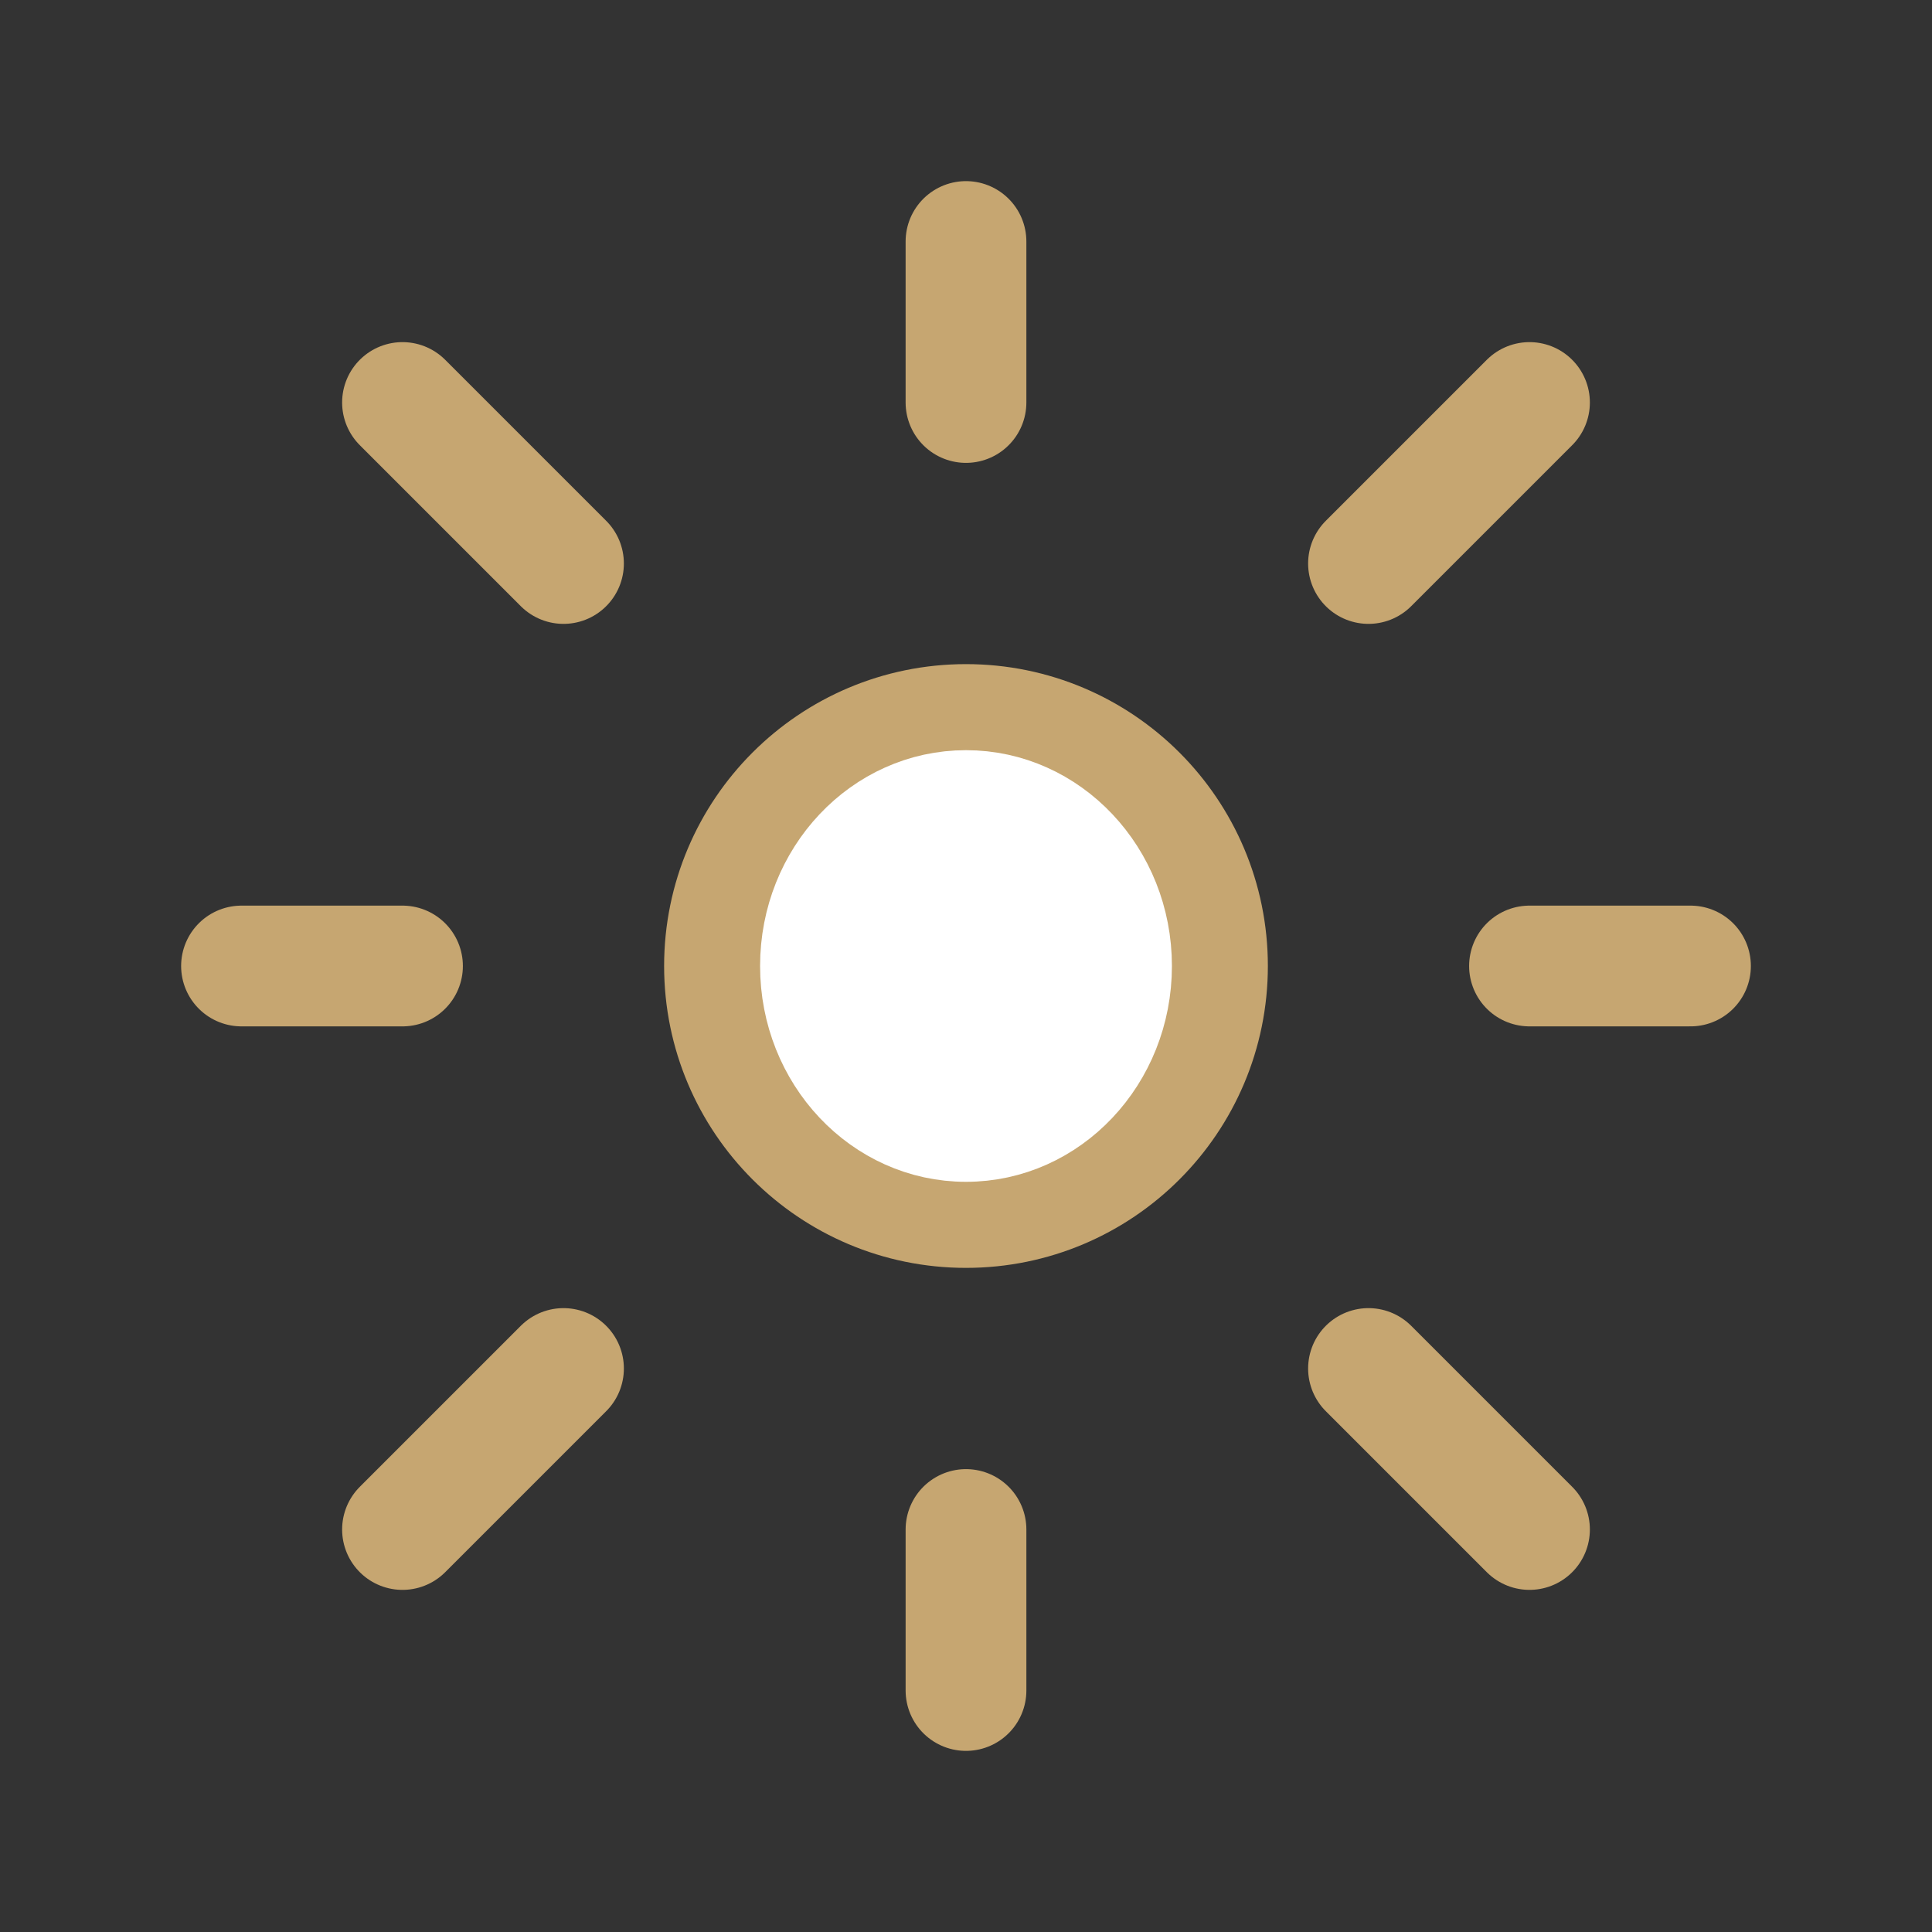 <svg width="24" height="24" xmlns="http://www.w3.org/2000/svg" fill="none">

 <rect width="100%" height="100%" fill="#333333" stroke="none"/>

 <g>
  <title>Layer 1</title>
  <path id="svg_1" fill="#c6a671" stroke-linejoin="round" stroke-linecap="round" stroke-width="1.5" stroke="#c6a671" d="m3,12l2,0m0,7l2,-2m5,2l0,2m5,-4l2,2m-14,-14l2,2m12,5l2,0m-4,-5l2,-2m-7,-2l0,2m3,7c0,1.657 -1.343,3 -3,3c-1.657,0 -3,-1.343 -3,-3c0,-1.657 1.343,-3 3,-3c1.657,0 3,1.343 3,3z"/>
  <ellipse ry="2.181" rx="2.058" id="svg_2" cy="12" cx="12" stroke="#ffffff" fill="#fff"/>
  <ellipse ry="0.391" rx="0.041" id="svg_3" cy="11.56" cx="12.494" stroke="#ffffff" fill="#fff"/>
 </g>
</svg>